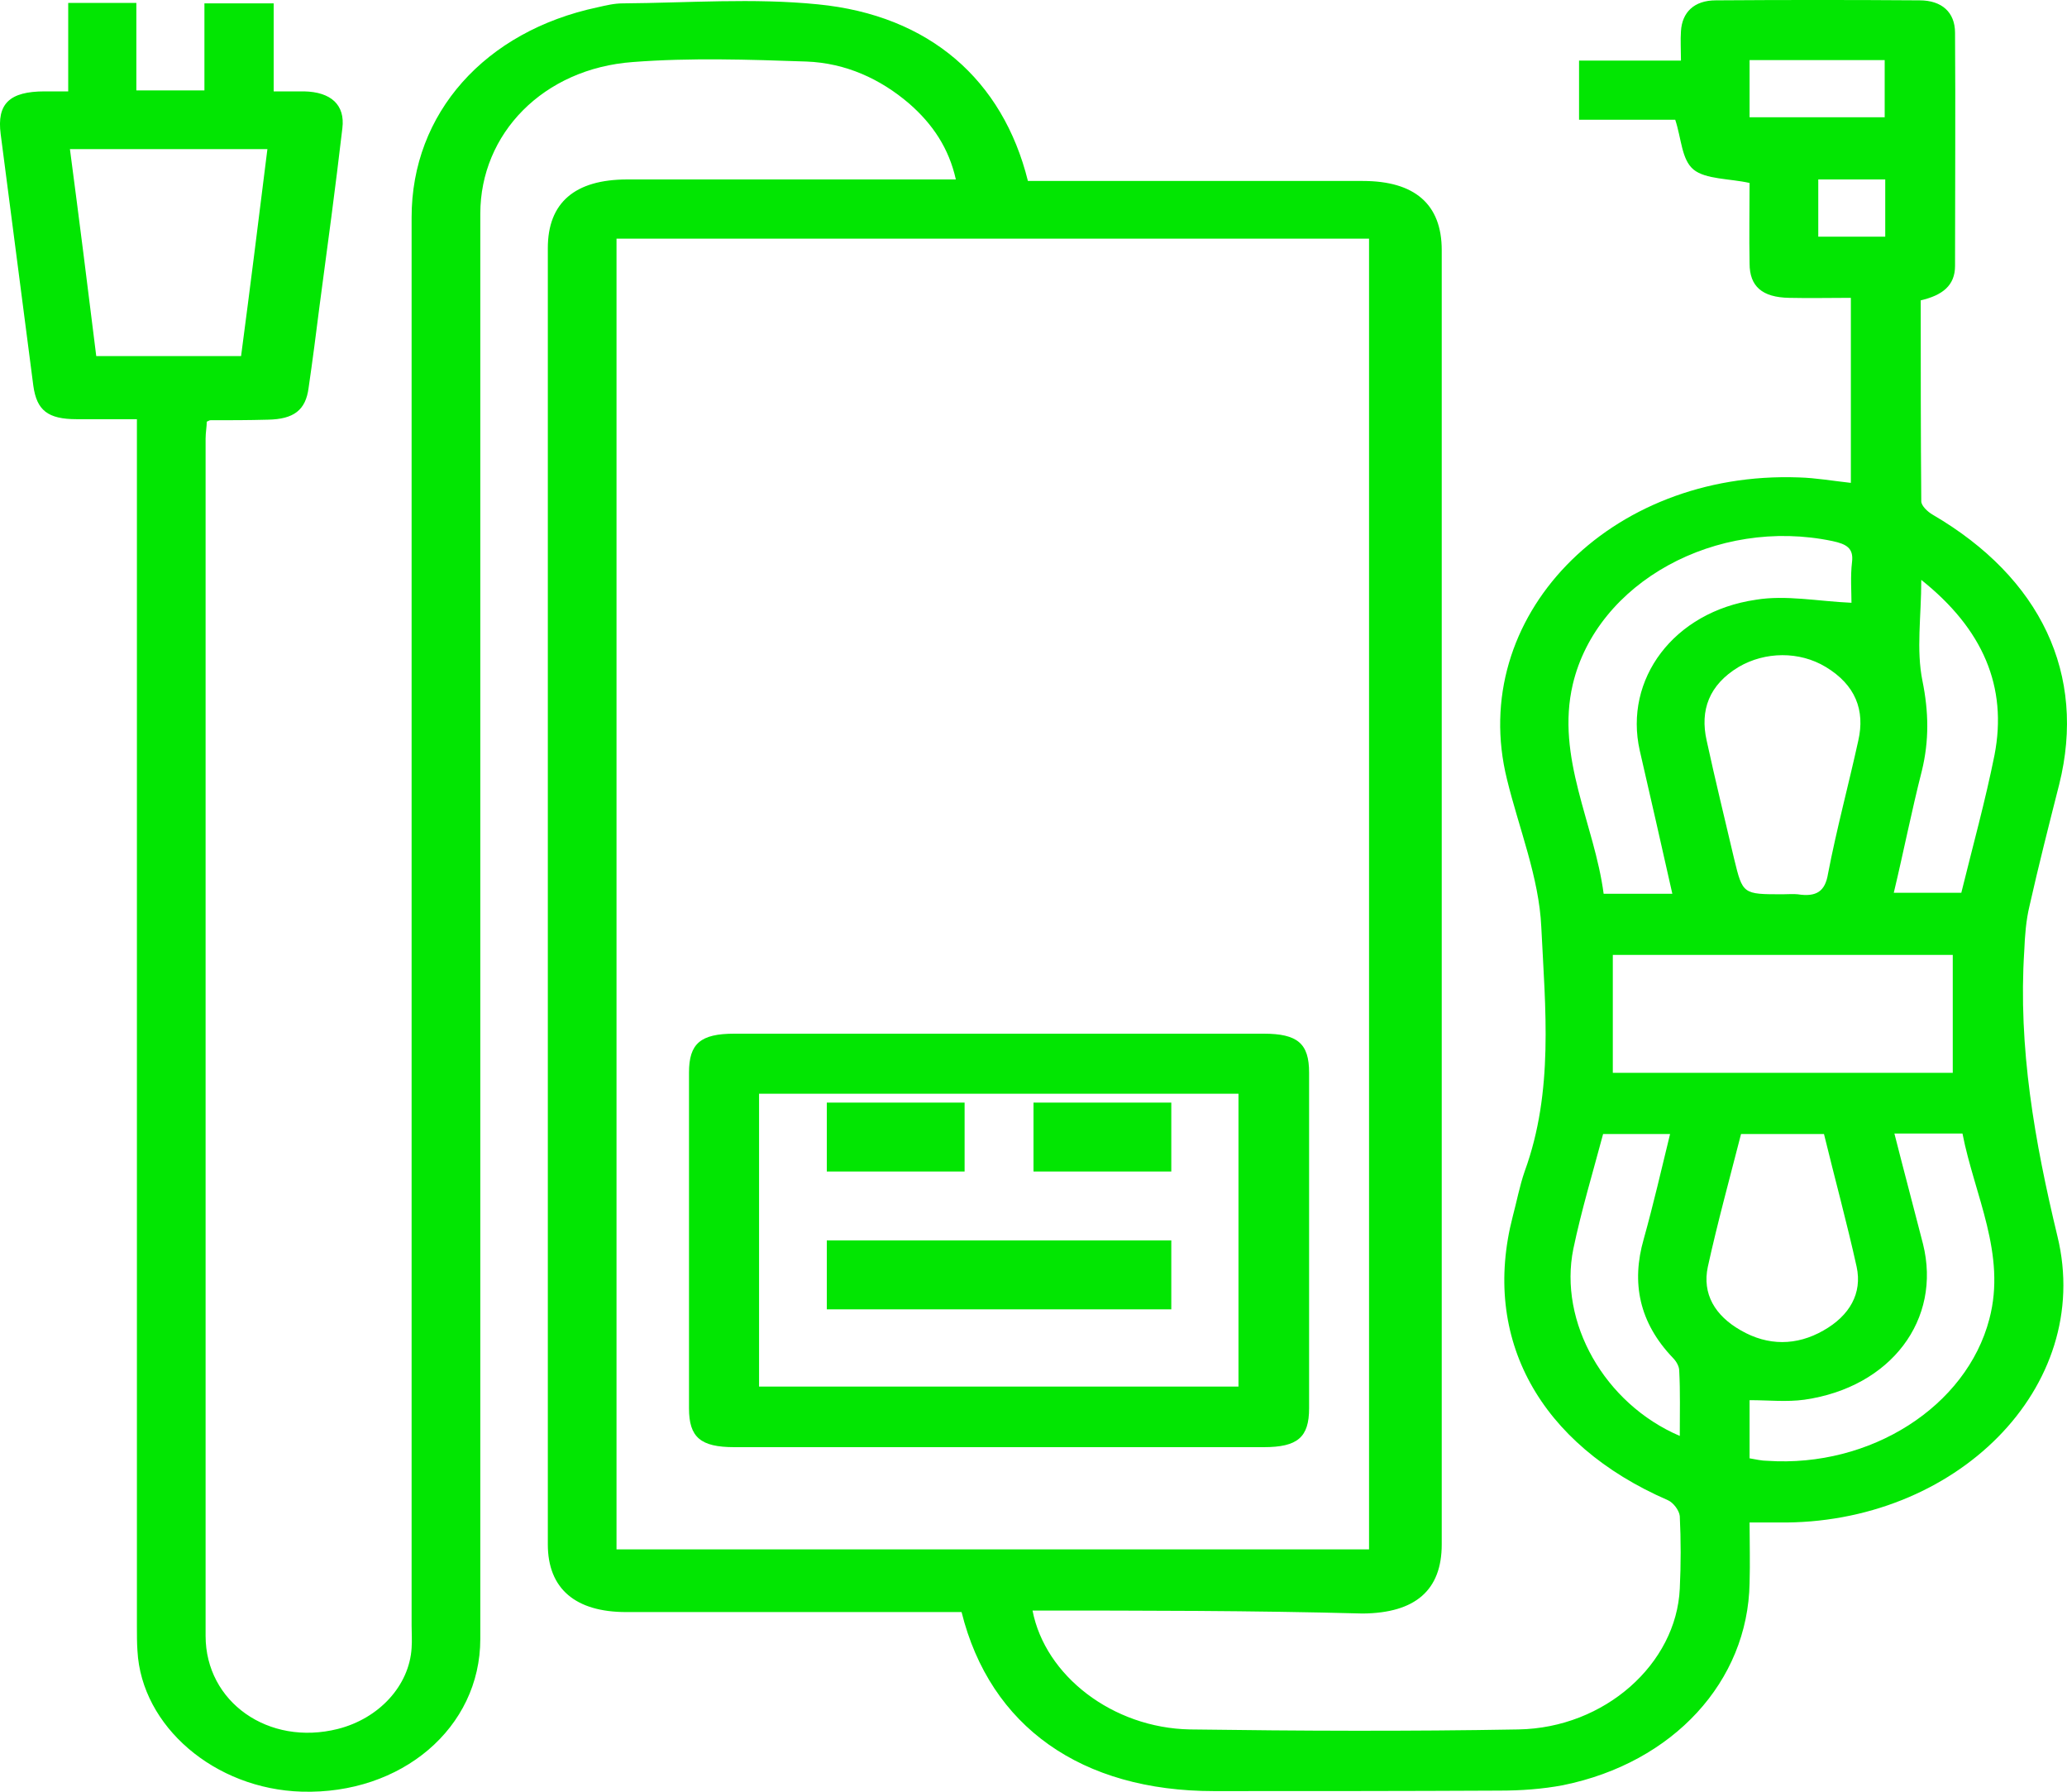 <svg width="30" height="26" viewBox="0 0 30 26" fill="none" xmlns="http://www.w3.org/2000/svg">
<path d="M14.986 23.371C15.169 24.317 16.149 25.075 17.27 25.096C18.857 25.118 20.451 25.125 22.038 25.096C23.292 25.075 24.33 24.143 24.38 23.053C24.397 22.7 24.397 22.346 24.38 22C24.372 21.92 24.289 21.805 24.206 21.769C22.345 20.96 21.498 19.423 21.955 17.654C22.013 17.438 22.054 17.214 22.129 16.997C22.553 15.835 22.428 14.637 22.37 13.453C22.337 12.731 22.046 12.024 21.872 11.309C21.29 8.963 23.35 6.827 26.108 6.928C26.357 6.935 26.598 6.978 26.863 7.007C26.863 6.127 26.863 5.239 26.863 4.322C26.556 4.322 26.265 4.329 25.966 4.322C25.576 4.315 25.393 4.156 25.393 3.824C25.385 3.427 25.393 3.03 25.393 2.655C25.103 2.59 24.754 2.604 24.579 2.46C24.405 2.315 24.405 2.012 24.314 1.738C23.898 1.738 23.416 1.738 22.918 1.738C22.918 1.442 22.918 1.175 22.918 0.879C23.4 0.879 23.882 0.879 24.397 0.879C24.397 0.72 24.388 0.583 24.397 0.453C24.413 0.179 24.588 0.005 24.903 0.005C25.892 -0.002 26.872 -0.002 27.86 0.005C28.184 0.005 28.375 0.179 28.375 0.475C28.383 1.601 28.375 2.727 28.375 3.86C28.375 4.142 28.192 4.286 27.877 4.358C27.877 5.325 27.877 6.3 27.885 7.274C27.885 7.339 27.976 7.426 28.051 7.469C29.621 8.386 30.285 9.786 29.887 11.382C29.737 11.973 29.588 12.558 29.455 13.15C29.405 13.359 29.389 13.576 29.38 13.792C29.289 15.2 29.53 16.564 29.862 17.943C30.393 20.13 28.383 22.13 25.809 22.093C25.684 22.093 25.559 22.093 25.393 22.093C25.393 22.382 25.402 22.678 25.393 22.974C25.368 24.396 24.289 25.58 22.686 25.905C22.387 25.962 22.071 25.984 21.764 25.984C20.385 25.991 19.006 25.991 17.619 25.991C15.7 25.991 14.371 25.06 13.956 23.393C13.856 23.393 13.74 23.393 13.632 23.393C12.12 23.393 10.6 23.393 9.089 23.393C8.35 23.393 7.951 23.053 7.951 22.411C7.951 16.138 7.951 9.873 7.951 3.6C7.951 2.943 8.341 2.604 9.105 2.604C10.567 2.604 12.029 2.604 13.499 2.604C13.616 2.604 13.723 2.604 13.873 2.604C13.773 2.156 13.541 1.803 13.192 1.5C12.777 1.146 12.278 0.915 11.705 0.893C10.866 0.864 10.019 0.836 9.188 0.9C7.884 0.994 6.971 1.94 6.971 3.102C6.971 7.007 6.971 10.912 6.971 14.825C6.971 17.813 6.971 20.794 6.971 23.783C6.971 25.075 5.825 26.042 4.379 25.999C3.117 25.962 2.054 25.053 1.995 23.956C1.987 23.84 1.987 23.725 1.987 23.602C1.987 17.885 1.987 12.161 1.987 6.444C1.987 6.336 1.987 6.228 1.987 6.083C1.688 6.083 1.406 6.083 1.115 6.083C0.691 6.083 0.534 5.953 0.484 5.6C0.326 4.38 0.168 3.16 0.01 1.947C-0.048 1.507 0.135 1.326 0.65 1.326C0.75 1.326 0.858 1.326 0.99 1.326C0.99 0.893 0.99 0.475 0.99 0.042C1.331 0.042 1.638 0.042 1.979 0.042C1.979 0.46 1.979 0.879 1.979 1.312C2.319 1.312 2.627 1.312 2.967 1.312C2.967 0.9 2.967 0.482 2.967 0.049C3.316 0.049 3.632 0.049 3.972 0.049C3.972 0.467 3.972 0.879 3.972 1.326C4.138 1.326 4.271 1.326 4.413 1.326C4.803 1.334 5.011 1.521 4.969 1.861C4.869 2.72 4.753 3.578 4.637 4.445C4.587 4.842 4.537 5.231 4.479 5.628C4.437 5.953 4.263 6.083 3.889 6.09C3.607 6.098 3.333 6.098 3.05 6.098C3.042 6.098 3.034 6.105 3.001 6.119C3.001 6.192 2.984 6.278 2.984 6.365C2.984 12.154 2.984 17.95 2.984 23.739C2.984 24.699 3.898 25.342 4.903 25.089C5.501 24.938 5.941 24.461 5.974 23.913C5.982 23.804 5.974 23.696 5.974 23.588C5.974 16.774 5.974 9.967 5.974 3.153C5.974 1.644 7.037 0.453 8.673 0.106C8.798 0.078 8.914 0.049 9.039 0.049C9.986 0.042 10.933 -0.031 11.871 0.063C13.491 0.222 14.554 1.16 14.919 2.626C15.019 2.626 15.127 2.626 15.235 2.626C16.747 2.626 18.267 2.626 19.779 2.626C20.534 2.626 20.925 2.965 20.925 3.629C20.925 9.887 20.925 16.153 20.925 22.411C20.925 23.075 20.543 23.407 19.779 23.414C18.167 23.371 16.589 23.371 14.986 23.371ZM8.948 22.483C12.611 22.483 16.248 22.483 19.87 22.483C19.87 16.131 19.87 9.793 19.87 3.463C16.215 3.463 12.586 3.463 8.948 3.463C8.948 9.808 8.948 16.138 8.948 22.483ZM28.342 15.568C28.342 14.976 28.342 14.413 28.342 13.857C26.681 13.857 25.044 13.857 23.408 13.857C23.408 14.435 23.408 14.998 23.408 15.568C25.061 15.568 26.697 15.568 28.342 15.568ZM3.499 5.167C3.632 4.163 3.756 3.167 3.881 2.164C2.917 2.164 1.971 2.164 1.015 2.164C1.148 3.174 1.273 4.163 1.397 5.167C2.103 5.167 2.785 5.167 3.499 5.167ZM26.872 8.747C26.872 8.588 26.855 8.364 26.88 8.155C26.905 7.953 26.797 7.895 26.598 7.852C24.912 7.498 23.176 8.451 22.827 9.931C22.578 10.992 23.142 11.959 23.275 12.97C23.632 12.97 23.94 12.97 24.272 12.97C24.114 12.262 23.956 11.576 23.799 10.891C23.566 9.858 24.289 8.877 25.485 8.703C25.917 8.631 26.382 8.725 26.872 8.747ZM25.875 12.977C25.95 12.977 26.024 12.97 26.091 12.977C26.365 13.02 26.49 12.933 26.531 12.681C26.656 12.031 26.83 11.389 26.971 10.746C27.071 10.306 26.93 9.938 26.498 9.678C26.116 9.447 25.618 9.454 25.235 9.678C24.804 9.938 24.671 10.306 24.77 10.746C24.895 11.324 25.036 11.894 25.169 12.464C25.294 12.977 25.294 12.977 25.875 12.977ZM27.495 16.449C27.636 17.005 27.777 17.532 27.91 18.051C28.184 19.148 27.445 20.13 26.191 20.311C25.933 20.347 25.667 20.318 25.393 20.318C25.393 20.599 25.393 20.874 25.393 21.162C25.485 21.177 25.568 21.198 25.651 21.198C27.146 21.299 28.541 20.412 28.873 19.141C29.123 18.196 28.657 17.344 28.483 16.449C28.134 16.449 27.835 16.449 27.495 16.449ZM25.269 16.456C25.103 17.106 24.928 17.741 24.787 18.383C24.704 18.773 24.887 19.091 25.269 19.307C25.659 19.531 26.074 19.531 26.465 19.307C26.847 19.091 27.03 18.766 26.947 18.383C26.805 17.741 26.631 17.106 26.473 16.456C26.066 16.456 25.684 16.456 25.269 16.456ZM24.38 20.837C24.38 20.498 24.388 20.195 24.372 19.892C24.372 19.827 24.33 19.755 24.28 19.704C23.79 19.192 23.674 18.614 23.857 17.979C23.998 17.474 24.114 16.968 24.239 16.456C23.898 16.456 23.591 16.456 23.267 16.456C23.117 17.019 22.951 17.568 22.835 18.123C22.619 19.184 23.284 20.368 24.38 20.837ZM27.885 8.415C27.885 8.949 27.81 9.425 27.902 9.88C27.993 10.328 28.001 10.746 27.893 11.187C27.744 11.771 27.628 12.363 27.486 12.955C27.835 12.955 28.151 12.955 28.466 12.955C28.633 12.277 28.815 11.62 28.948 10.956C29.139 9.967 28.782 9.129 27.885 8.415ZM25.393 1.702C26.066 1.702 26.706 1.702 27.354 1.702C27.354 1.413 27.354 1.139 27.354 0.872C26.689 0.872 26.041 0.872 25.393 0.872C25.393 1.153 25.393 1.42 25.393 1.702ZM27.362 2.604C27.013 2.604 26.697 2.604 26.39 2.604C26.39 2.893 26.39 3.16 26.39 3.434C26.722 3.434 27.038 3.434 27.362 3.434C27.362 3.145 27.362 2.886 27.362 2.604Z" fill="#02E602"/>
<path d="M14.467 21C13.2 21 11.925 21 10.658 21C10.167 21 10 20.857 10 20.436C10 18.814 10 17.186 10 15.564C10 15.143 10.167 15 10.658 15C13.217 15 15.783 15 18.342 15C18.833 15 19 15.143 19 15.564C19 17.186 19 18.814 19 20.436C19 20.857 18.833 21 18.342 21C17.05 21 15.758 21 14.467 21ZM11.017 20.121C13.358 20.121 15.675 20.121 17.975 20.121C17.975 18.686 17.975 17.279 17.975 15.871C15.642 15.871 13.333 15.871 11.017 15.871C11.017 17.293 11.017 18.7 11.017 20.121Z" fill="#02E602"/>
<path d="M12 19C12 18.655 12 18.336 12 18C13.672 18 15.319 18 17 18C17 18.319 17 18.647 17 19C15.345 19 13.681 19 12 19Z" fill="#02E602"/>
<path d="M12 16C12.672 16 13.319 16 14 16C14 16.328 14 16.655 14 17C13.345 17 12.681 17 12 17C12 16.672 12 16.353 12 16Z" fill="#02E602"/>
<path d="M17 16C17 16.339 17 16.661 17 17C16.336 17 15.681 17 15 17C15 16.678 15 16.348 15 16C15.655 16 16.311 16 17 16Z" fill="#02E602"/>
</svg>

